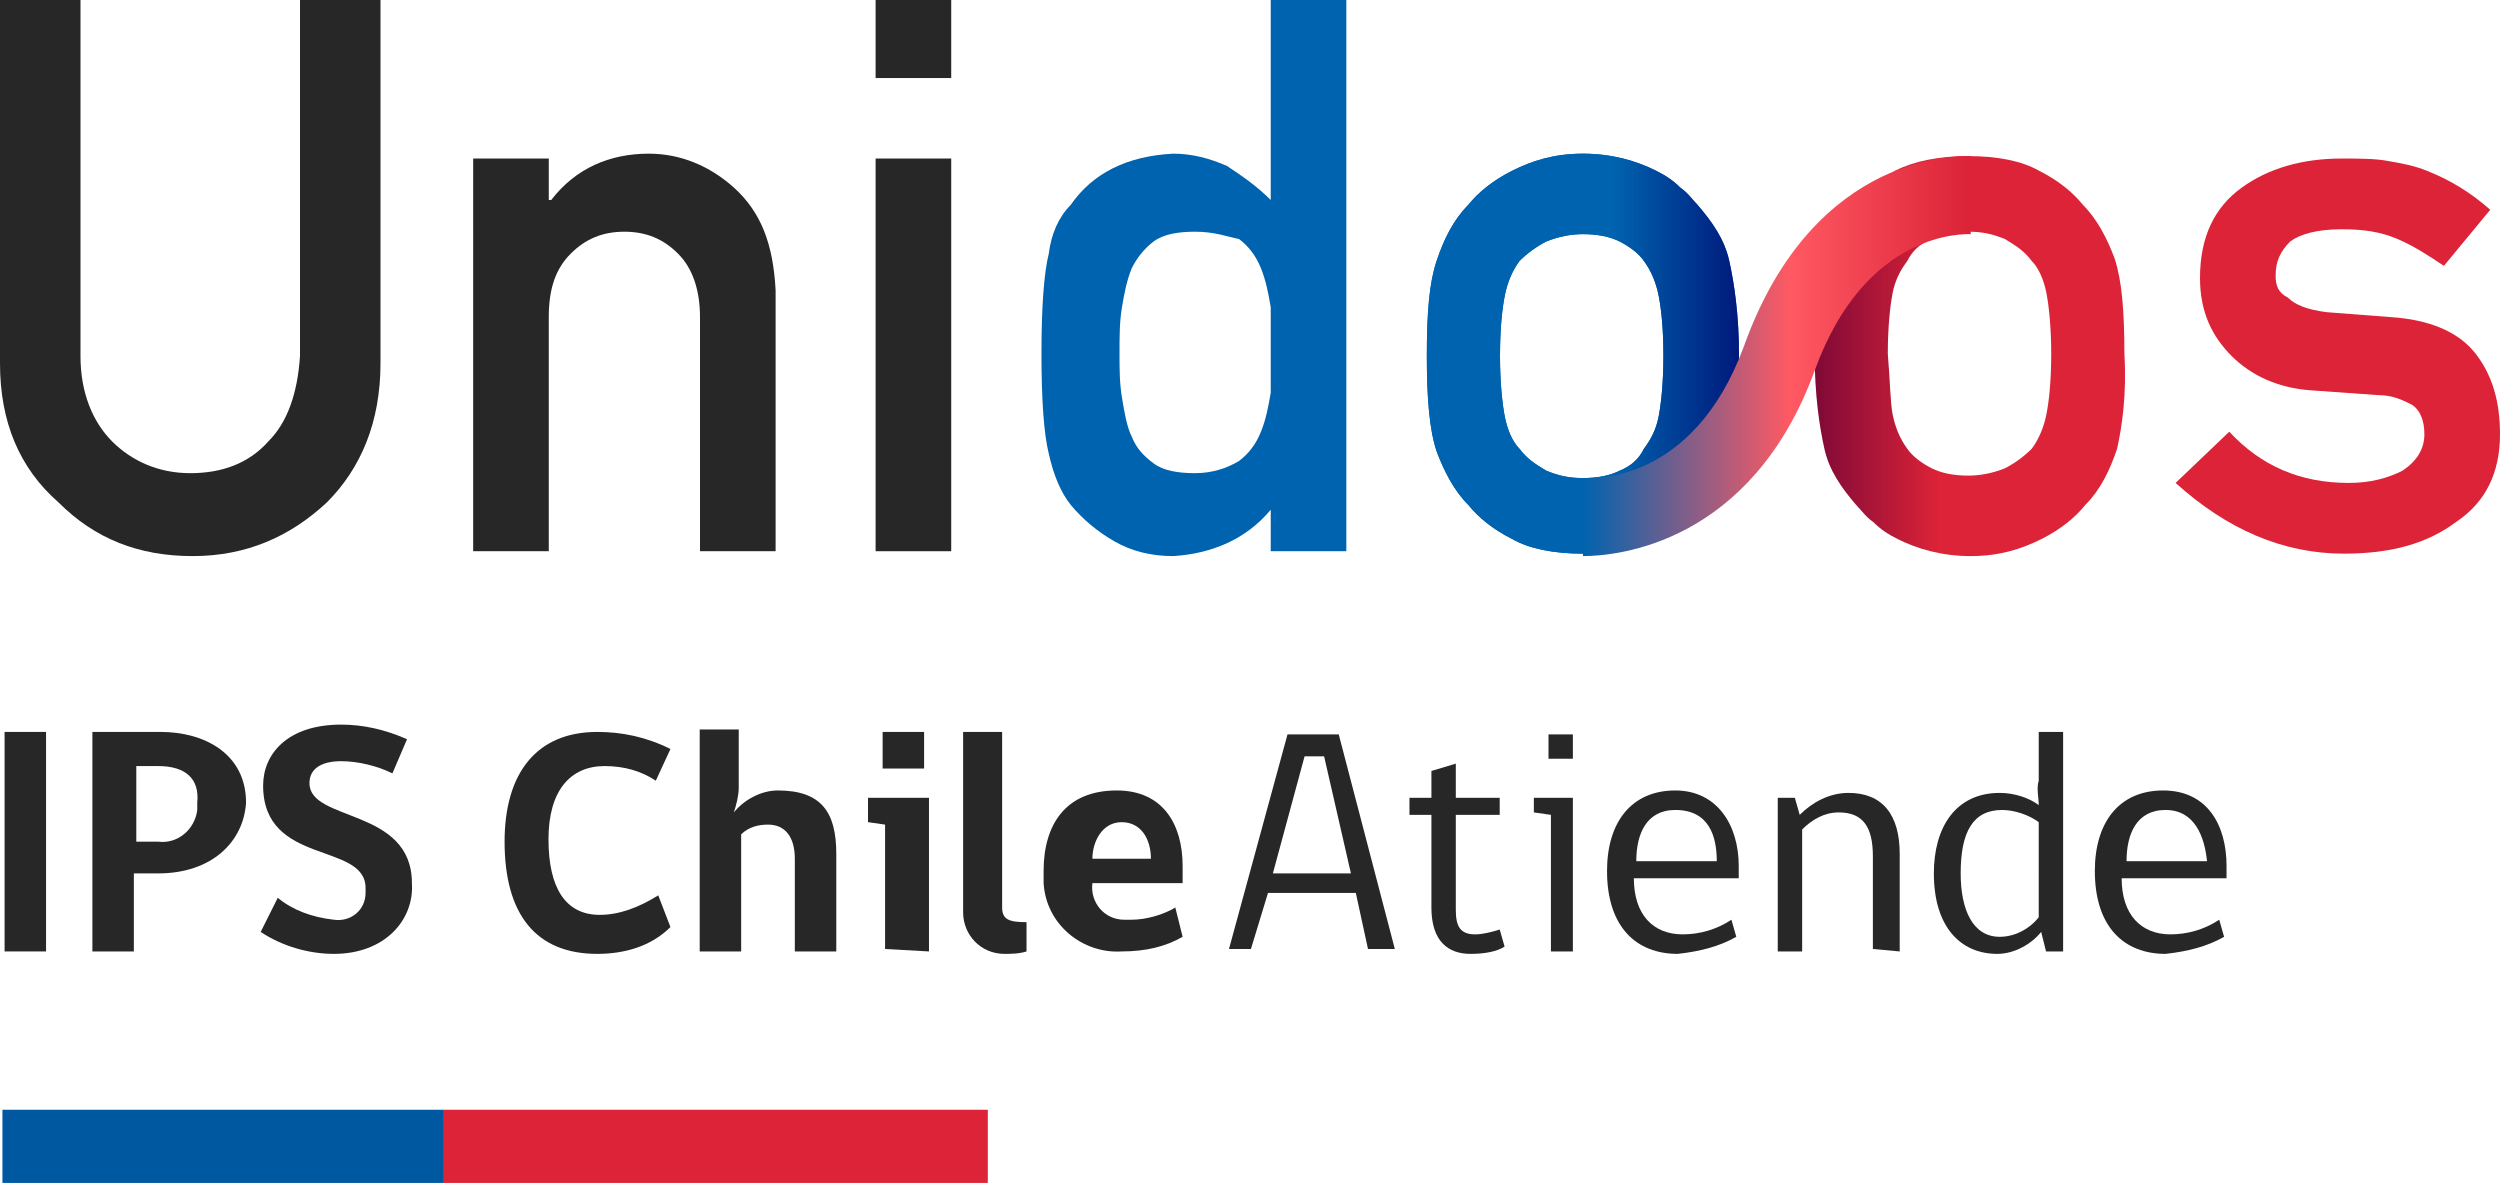 <?xml version="1.0" encoding="utf-8"?>
<!-- Generator: Adobe Illustrator 27.3.1, SVG Export Plug-In . SVG Version: 6.00 Build 0)  -->
<svg version="1.1" id="_x30_1" xmlns="http://www.w3.org/2000/svg" xmlns:xlink="http://www.w3.org/1999/xlink" x="0px" y="0px"
	 viewBox="0 0 102.5 48.6" style="enable-background:new 0 0 102.5 48.6;" xml:space="preserve">
<style type="text/css">
	.st0{fill:#0058A1;}
	.st1{fill:#DC2337;}
	.st2{enable-background:new    ;}
	.st3{fill:#272727;}
	.st4{fill:url(#SVGID_1_);}
	.st5{fill:#0063AF;}
	.st6{fill:url(#SVGID_00000018931826900090783450000015519507825004421525_);}
	.st7{fill:url(#SVGID_00000114760760057207893730000003949954199813270940_);}
</style>
<g>
	<g>
		<g>
			
				<rect id="Rectángulo_1330_00000080196678569705439330000012426320680308793011_" x="0.1" y="45.5" class="st0" width="18.1" height="3"/>
			
				<rect id="Rectángulo_1331_00000083050313996345650690000001286964550059756182_" x="18.2" y="45.5" class="st1" width="22.3" height="3"/>
		</g>
		<g>
			<g>
				<g class="st2">
					<path class="st3" d="M0,0h3.3v14.6c0,1.5,0.5,2.7,1.3,3.5c0.8,0.8,1.9,1.3,3.2,1.3s2.4-0.4,3.2-1.3c0.8-0.8,1.2-2,1.3-3.5V0
						h3.3v14.9c0,2.4-0.8,4.3-2.2,5.7c-1.5,1.4-3.3,2.2-5.5,2.2c-2.2,0-4-0.7-5.5-2.2C0.8,19.2,0,17.3,0,14.9V0z"/>
					<path class="st3" d="M19.4,6.5h3.1v1.7h0.1c1-1.3,2.4-1.9,4-1.9c1.3,0,2.5,0.5,3.5,1.4c1.1,1,1.6,2.3,1.7,4.2v10.7h-3.1V13
						c0-1.1-0.3-2-0.9-2.6c-0.6-0.6-1.3-0.9-2.2-0.9c-0.9,0-1.6,0.3-2.2,0.9c-0.6,0.6-0.9,1.4-0.9,2.6v9.6h-3.1V6.5z"/>
					<path class="st3" d="M35.9,0H39v3.2h-3.1V0z M35.9,6.5H39v16.1h-3.1V6.5z"/>
				</g>
				<g class="st2">
					
						<linearGradient id="SVGID_1_" gradientUnits="userSpaceOnUse" x1="4410.632" y1="14.534" x2="4417.583" y2="14.534" gradientTransform="matrix(-1 0 0 1 4490.135 0)">
						<stop  offset="0" style="stop-color:#DC2337"/>
						<stop  offset="0.999" style="stop-color:#5D0037"/>
					</linearGradient>
					<path class="st4" d="M86.8,18.4c-0.3,0.9-0.7,1.7-1.3,2.3c-0.4,0.5-1,1-1.8,1.4c-0.8,0.4-1.7,0.7-2.9,0.7c-1.2,0-2.2-0.3-3-0.7
						c-0.4-0.2-0.7-0.4-1-0.7c-0.3-0.2-0.5-0.5-0.7-0.7c-0.6-0.7-1.1-1.4-1.3-2.3c-0.2-0.9-0.4-2.2-0.4-3.9c0-1.7,0.1-3,0.4-3.9
						C75,9.7,75.4,9,76,8.4c0.4-0.5,1-1,1.7-1.4c0.8-0.4,1.8-0.6,3-0.6c1.2,0,2.2,0.2,2.9,0.6c0.8,0.4,1.4,0.9,1.8,1.4
						c0.6,0.6,1,1.4,1.3,2.2c0.3,0.9,0.4,2.2,0.4,3.9C87.2,16.2,87,17.5,86.8,18.4z M77.6,17c0.1,0.5,0.3,1,0.6,1.4
						c0.2,0.3,0.6,0.6,1,0.8c0.4,0.2,0.9,0.3,1.5,0.3c0.5,0,1-0.1,1.5-0.3c0.4-0.2,0.8-0.5,1.1-0.8c0.3-0.4,0.5-0.9,0.6-1.4
						c0.1-0.5,0.2-1.3,0.2-2.5c0-1.1-0.1-2-0.2-2.5c-0.1-0.5-0.3-1-0.6-1.3c-0.3-0.4-0.6-0.6-1.1-0.9c-0.5-0.2-0.9-0.3-1.5-0.3
						c-0.6,0-1.1,0.1-1.5,0.3c-0.5,0.2-0.8,0.5-1,0.9c-0.3,0.4-0.5,0.8-0.6,1.3c-0.1,0.5-0.2,1.4-0.2,2.5
						C77.5,15.7,77.5,16.5,77.6,17z"/>
					<path class="st5" d="M58.9,10.7c0.3-0.9,0.7-1.7,1.3-2.3c0.4-0.5,1-1,1.8-1.4c0.8-0.4,1.7-0.7,2.9-0.7c1.2,0,2.2,0.3,3,0.7
						c0.4,0.2,0.7,0.4,1,0.7c0.3,0.2,0.5,0.5,0.7,0.7c0.6,0.7,1.1,1.4,1.3,2.3c0.2,0.9,0.4,2.2,0.4,3.9c0,1.7-0.1,3-0.4,3.9
						c-0.3,0.9-0.7,1.6-1.3,2.2c-0.4,0.5-1,1-1.7,1.4c-0.8,0.4-1.8,0.6-3,0.6c-1.2,0-2.2-0.2-2.9-0.6c-0.8-0.4-1.4-0.9-1.8-1.4
						c-0.6-0.6-1-1.4-1.3-2.2c-0.3-0.9-0.4-2.2-0.4-3.9C58.5,12.8,58.6,11.6,58.9,10.7z M68,12.1c-0.1-0.5-0.3-1-0.6-1.4
						c-0.2-0.3-0.6-0.6-1-0.8c-0.4-0.2-0.9-0.3-1.5-0.3c-0.5,0-1,0.1-1.5,0.3c-0.4,0.2-0.8,0.5-1.1,0.8c-0.3,0.4-0.5,0.9-0.6,1.4
						c-0.1,0.5-0.2,1.3-0.2,2.5c0,1.1,0.1,2,0.2,2.5c0.1,0.5,0.3,1,0.6,1.3c0.3,0.4,0.6,0.6,1.1,0.9c0.5,0.2,0.9,0.3,1.5,0.3
						c0.6,0,1.1-0.1,1.5-0.3c0.5-0.2,0.8-0.5,1-0.9c0.3-0.4,0.5-0.8,0.6-1.3c0.1-0.5,0.2-1.4,0.2-2.5C68.2,13.4,68.1,12.6,68,12.1z"
						/>
					<path class="st5" d="M52.1,20.9c-1,1.2-2.4,1.8-4,1.9c-0.9,0-1.7-0.2-2.4-0.6c-0.7-0.4-1.3-0.9-1.8-1.5
						c-0.4-0.5-0.7-1.2-0.9-2.1c-0.2-0.8-0.3-2.2-0.3-4.1c0-1.9,0.1-3.3,0.3-4.1c0.1-0.8,0.4-1.5,0.9-2c0.9-1.3,2.3-2,4.2-2.1
						c0.8,0,1.5,0.2,2.2,0.5c0.6,0.4,1.2,0.8,1.8,1.4V0h3.1v22.6h-3.1V20.9z M49,9.5c-0.7,0-1.3,0.1-1.7,0.4
						c-0.4,0.3-0.7,0.7-0.9,1.1c-0.2,0.5-0.3,1-0.4,1.6c-0.1,0.6-0.1,1.2-0.1,1.9c0,0.6,0,1.2,0.1,1.8c0.1,0.6,0.2,1.2,0.4,1.6
						c0.2,0.5,0.5,0.8,0.9,1.1c0.4,0.3,1,0.4,1.7,0.4c0.7,0,1.3-0.2,1.8-0.5c0.4-0.3,0.7-0.7,0.9-1.2c0.2-0.5,0.3-1,0.4-1.6
						c0-0.6,0-1.2,0-1.7c0-0.6,0-1.2,0-1.8c-0.1-0.6-0.2-1.1-0.4-1.6c-0.2-0.5-0.5-0.9-0.9-1.2C50.3,9.7,49.8,9.5,49,9.5z"/>
					
						<linearGradient id="SVGID_00000029730813580476241630000017335697411450248355_" gradientUnits="userSpaceOnUse" x1="66.129" y1="-323.75" x2="73.08" y2="-323.75" gradientTransform="matrix(1 0 0 -1 0 -309.216)">
						<stop  offset="0" style="stop-color:#0063AF"/>
						<stop  offset="0.999" style="stop-color:#00006A"/>
					</linearGradient>
					<path style="fill:url(#SVGID_00000029730813580476241630000017335697411450248355_);" d="M58.9,10.7c0.3-0.9,0.7-1.7,1.3-2.3
						c0.4-0.5,1-1,1.8-1.4c0.8-0.4,1.7-0.7,2.9-0.7c1.2,0,2.2,0.3,3,0.7c0.4,0.2,0.7,0.4,1,0.7c0.3,0.2,0.5,0.5,0.7,0.7
						c0.6,0.7,1.1,1.4,1.3,2.3c0.2,0.9,0.4,2.2,0.4,3.9c0,1.7-0.1,3-0.4,3.9c-0.3,0.9-0.7,1.6-1.3,2.2c-0.4,0.5-1,1-1.7,1.4
						c-0.8,0.4-1.8,0.6-3,0.6c-1.2,0-2.2-0.2-2.9-0.6c-0.8-0.4-1.4-0.9-1.8-1.4c-0.6-0.6-1-1.4-1.3-2.2c-0.3-0.9-0.4-2.2-0.4-3.9
						C58.5,12.8,58.6,11.6,58.9,10.7z M68,12.1c-0.1-0.5-0.3-1-0.6-1.4c-0.2-0.3-0.6-0.6-1-0.8c-0.4-0.2-0.9-0.3-1.5-0.3
						c-0.5,0-1,0.1-1.5,0.3c-0.4,0.2-0.8,0.5-1.1,0.8c-0.3,0.4-0.5,0.9-0.6,1.4c-0.1,0.5-0.2,1.3-0.2,2.5c0,1.1,0.1,2,0.2,2.5
						c0.1,0.5,0.3,1,0.6,1.3c0.3,0.4,0.6,0.6,1.1,0.9c0.5,0.2,0.9,0.3,1.5,0.3c0.6,0,1.1-0.1,1.5-0.3c0.5-0.2,0.8-0.5,1-0.9
						c0.3-0.4,0.5-0.8,0.6-1.3c0.1-0.5,0.2-1.4,0.2-2.5C68.2,13.4,68.1,12.6,68,12.1z"/>
					<path class="st1" d="M91.4,17.7c1.3,1.4,2.9,2.1,4.9,2.1c0.9,0,1.6-0.2,2.2-0.5c0.6-0.4,0.9-0.9,0.9-1.5c0-0.6-0.2-1-0.5-1.2
						c-0.4-0.2-0.8-0.4-1.4-0.4l-2.8-0.2c-1.3-0.1-2.4-0.6-3.2-1.4c-0.8-0.8-1.3-1.8-1.3-3.2c0-1.7,0.6-2.9,1.7-3.7
						c1.1-0.8,2.5-1.2,4.1-1.2c0.7,0,1.4,0,1.9,0.1c0.6,0.1,1.1,0.2,1.6,0.4c1,0.4,1.8,0.9,2.6,1.6l-1.9,2.3
						c-0.6-0.4-1.2-0.8-1.9-1.1c-0.7-0.3-1.4-0.4-2.3-0.4c-1,0-1.7,0.2-2.1,0.5c-0.4,0.4-0.6,0.8-0.6,1.4c0,0.4,0.1,0.7,0.5,0.9
						c0.3,0.3,0.8,0.5,1.6,0.6L98,13c1.6,0.1,2.8,0.6,3.5,1.5c0.7,0.9,1,2,1,3.3c0,1.6-0.6,2.8-1.8,3.6c-1.2,0.9-2.7,1.3-4.6,1.3
						c-2.5,0-4.8-1-6.9-2.9L91.4,17.7z"/>
					
						<linearGradient id="SVGID_00000127012445649490821400000015063366611911875503_" gradientUnits="userSpaceOnUse" x1="64.885" y1="-323.75" x2="80.746" y2="-323.75" gradientTransform="matrix(1 0 0 -1 0 -309.216)">
						<stop  offset="0" style="stop-color:#0063AF"/>
						<stop  offset="0.535" style="stop-color:#FF5963"/>
						<stop  offset="0.999" style="stop-color:#DC2337"/>
					</linearGradient>
					<path style="fill:url(#SVGID_00000127012445649490821400000015063366611911875503_);" d="M64.9,22.8c1.4,0,6.9-0.5,9.5-7.6
						c2.1-5.8,6.2-5.6,6.4-5.6l0-3.2c-0.3,0-6.4-0.3-9.3,7.8c-2.1,5.7-6.3,5.4-6.5,5.4L64.9,22.8z"/>
				</g>
			</g>
		</g>
		<g>
			<g>
				<g id="Grupo_3603_00000094582505029806951730000014612774916399193771_">
					<g id="Grupo_3610_00000022560654435656377130000000635662707177990795_" transform="translate(128.388 14.409)">
						<g>
							<g id="Grupo_3609_00000087371712556699611490000002328415257407834809_" transform="translate(0 0)">
								<path id="Trazado_2728_00000011012494977364371490000001352973873242268581_" class="st3" d="M-103.9,24.7
									c-2.5,0-3.8-1.6-3.8-4.6c0-2.8,1.3-4.5,3.8-4.5c1,0,2,0.2,3,0.7l-0.6,1.3c-0.6-0.4-1.3-0.6-2.1-0.6c-1.4,0-2.3,1-2.3,3
									c0,2,0.7,3.1,2.1,3.1c0.8,0,1.6-0.3,2.4-0.8l0.5,1.3C-101.7,24.4-102.8,24.7-103.9,24.7"/>
								<path id="Trazado_2729_00000111152753668434673910000017047653914479326347_" class="st3" d="M-99.7,24.5v-9h1.6v2.4
									c0,0.3-0.1,0.7-0.2,1c0.4-0.5,1.1-0.9,1.8-0.9c1.8,0,2.4,0.9,2.4,2.6v4h-1.7v-3.8c0-0.9-0.4-1.4-1.1-1.4
									c-0.4,0-0.8,0.1-1.1,0.4v4.8H-99.7z"/>
								<path id="Trazado_2730_00000068657243146717935520000013058944406884807809_" class="st3" d="M-92.1,24.5v-5.1l-0.7-0.1v-1
									h2.5v6.3L-92.1,24.5L-92.1,24.5z M-92.2,15.6h1.7v1.5h-1.7V15.6z"/>
								<path id="Trazado_2731_00000060021759298599037560000009811431593738773152_" class="st3" d="M-88.9,22.8"/>
								<path id="Trazado_2731_00000141436717361022248730000015384655430487746224_" class="st3" d="M-87.2,24.7
									c-1,0-1.7-0.8-1.7-1.7v-0.1v-7.3h1.6v7.2c0,0.5,0.3,0.6,1,0.6v1.2C-86.6,24.7-87,24.7-87.2,24.7L-87.2,24.7z"/>
								<path id="Trazado_2732_00000093868127082041793520000003550900488872429759_" class="st3" d="M-83.6,21.8
									c-0.1,0.8,0.5,1.5,1.3,1.5c0.1,0,0.2,0,0.3,0c0.6,0,1.3-0.2,1.8-0.5l0.3,1.2c-0.7,0.4-1.5,0.6-2.5,0.6
									c-1.6,0.1-3.1-1.1-3.2-2.8c0-0.2,0-0.4,0-0.5c0-1.9,0.9-3.3,3-3.3c1.9,0,2.7,1.4,2.7,3.1v0.7L-83.6,21.8L-83.6,21.8z
									 M-82.4,19.3c-0.8,0-1.2,0.8-1.2,1.5h2.4C-81.2,20-81.6,19.3-82.4,19.3"/>
								<path id="Trazado_2733_00000021810460801441650300000014734409826113957250_" class="st3" d="M-77.1,24.5H-78l2.4-8.8h2.1
									l2.3,8.8h-1.1l-0.5-2.3h-3.6L-77.1,24.5z M-74.9,16.6l-1.3,4.8h3.2l-1.1-4.8C-74.2,16.6-74.9,16.6-74.9,16.6z"/>
								<path id="Trazado_2734_00000146472631094355728300000011126250630676585098_" class="st3" d="M-68.1,24.7
									c-0.9,0-1.6-0.5-1.6-1.9v-3.8h-0.9v-0.7h0.9v-1.1l1-0.3v1.4h1.8v0.7h-1.8v3.9c0,0.7,0.2,1,0.8,1c0.3,0,0.7-0.1,1-0.2
									l0.2,0.7C-67,24.6-67.5,24.7-68.1,24.7"/>
								<path id="Trazado_2735_00000003821957844562525890000010730524449233057172_" class="st3" d="M-64.8,24.5v-5.5l-0.7-0.1
									v-0.6h1.6v6.3h-0.9V24.5z M-64.9,15.7h1v1h-1V15.7z"/>
								<path id="Trazado_2736_00000183949494170756948930000005970598933128311739_" class="st3" d="M-61.4,21.6
									c0,1.5,0.8,2.3,2,2.3c0.7,0,1.4-0.2,2-0.6l0.2,0.7c-0.7,0.4-1.5,0.6-2.4,0.7c-1.7,0-2.9-1.1-2.9-3.4c0-2,1-3.3,2.8-3.3
									c1.7,0,2.6,1.4,2.6,3.1v0.5H-61.4z M-59.7,18.8c-1.2,0-1.6,1-1.6,2.1h3.3C-58,19.9-58.3,18.8-59.7,18.8"/>
								<path id="Trazado_2737_00000053538749759008058430000008923535873864789412_" class="st3" d="M-51.6,24.5v-3.8
									c0-1.2-0.4-1.8-1.4-1.8c-0.6,0-1.1,0.3-1.5,0.7v5h-1v-6.3h0.7l0.2,0.7c0.5-0.5,1.2-0.9,2-0.9c1.4,0,2.1,0.9,2.1,2.5v4
									L-51.6,24.5z"/>
								<path id="Trazado_2738_00000168093622087075490670000009299820536430479506_" class="st3" d="M-44.7,23.8
									c-0.4,0.5-1.1,0.9-1.8,0.9c-1.5,0-2.6-1.1-2.6-3.3c0-1.9,0.9-3.3,2.7-3.3c0.6,0,1.2,0.2,1.6,0.5c0-0.3-0.1-0.7,0-1v-2h1v9
									h-0.7L-44.7,23.8z M-44.8,19.3c-0.4-0.3-1-0.5-1.5-0.5c-1.2,0-1.7,0.9-1.7,2.6c0,1.5,0.5,2.6,1.6,2.6c0.6,0,1.2-0.3,1.6-0.8
									L-44.8,19.3z"/>
								<path id="Trazado_2739_00000002363571491979758990000002761635287169821095_" class="st3" d="M-41.4,21.6
									c0,1.5,0.8,2.3,2,2.3c0.7,0,1.4-0.2,2-0.6l0.2,0.7c-0.7,0.4-1.5,0.6-2.4,0.7c-1.7,0-2.9-1.1-2.9-3.4c0-2,1-3.3,2.8-3.3
									s2.6,1.4,2.6,3.1v0.5H-41.4z M-39.6,18.8c-1.2,0-1.6,1-1.6,2.1h3.3C-38,19.9-38.4,18.8-39.6,18.8"/>
								
									<rect id="Rectángulo_1340_00000018207121660388313090000004898901270990129304_" x="-128.2" y="15.6" class="st3" width="1.7" height="9"/>
								<path id="Trazado_2740_00000124130639534053602290000013426780056614232197_" class="st3" d="M-121.9,21.4h-1v3.2h-1.7v-9
									h2.8c1.8,0,3.5,0.9,3.5,2.9C-118.4,20.1-119.7,21.4-121.9,21.4 M-121.9,17h-0.9v3.1h0.9c0.8,0.1,1.5-0.5,1.6-1.3l0,0
									c0-0.1,0-0.2,0-0.3C-120.2,17.5-120.8,17-121.9,17"/>
								<path id="Trazado_2741_00000086666819994834647720000011534849245443193260_" class="st3" d="M-114.7,24.7
									c-1,0-2.1-0.3-3-0.9l0.7-1.4c0.6,0.5,1.4,0.8,2.3,0.9c0.7,0.1,1.3-0.4,1.3-1.1l0,0V22c0-1.9-4.2-0.9-4.2-4.2
									c0-1.3,1-2.5,3.2-2.5c0.9,0,1.8,0.2,2.7,0.6l-0.6,1.4c-0.6-0.3-1.4-0.5-2.1-0.5c-0.8,0-1.3,0.3-1.3,0.9c0,1.6,4.2,1,4.2,4.1
									C-111.4,23.3-112.6,24.7-114.7,24.7"/>
							</g>
						</g>
					</g>
				</g>
			</g>
		</g>
	</g>
</g>
</svg>

